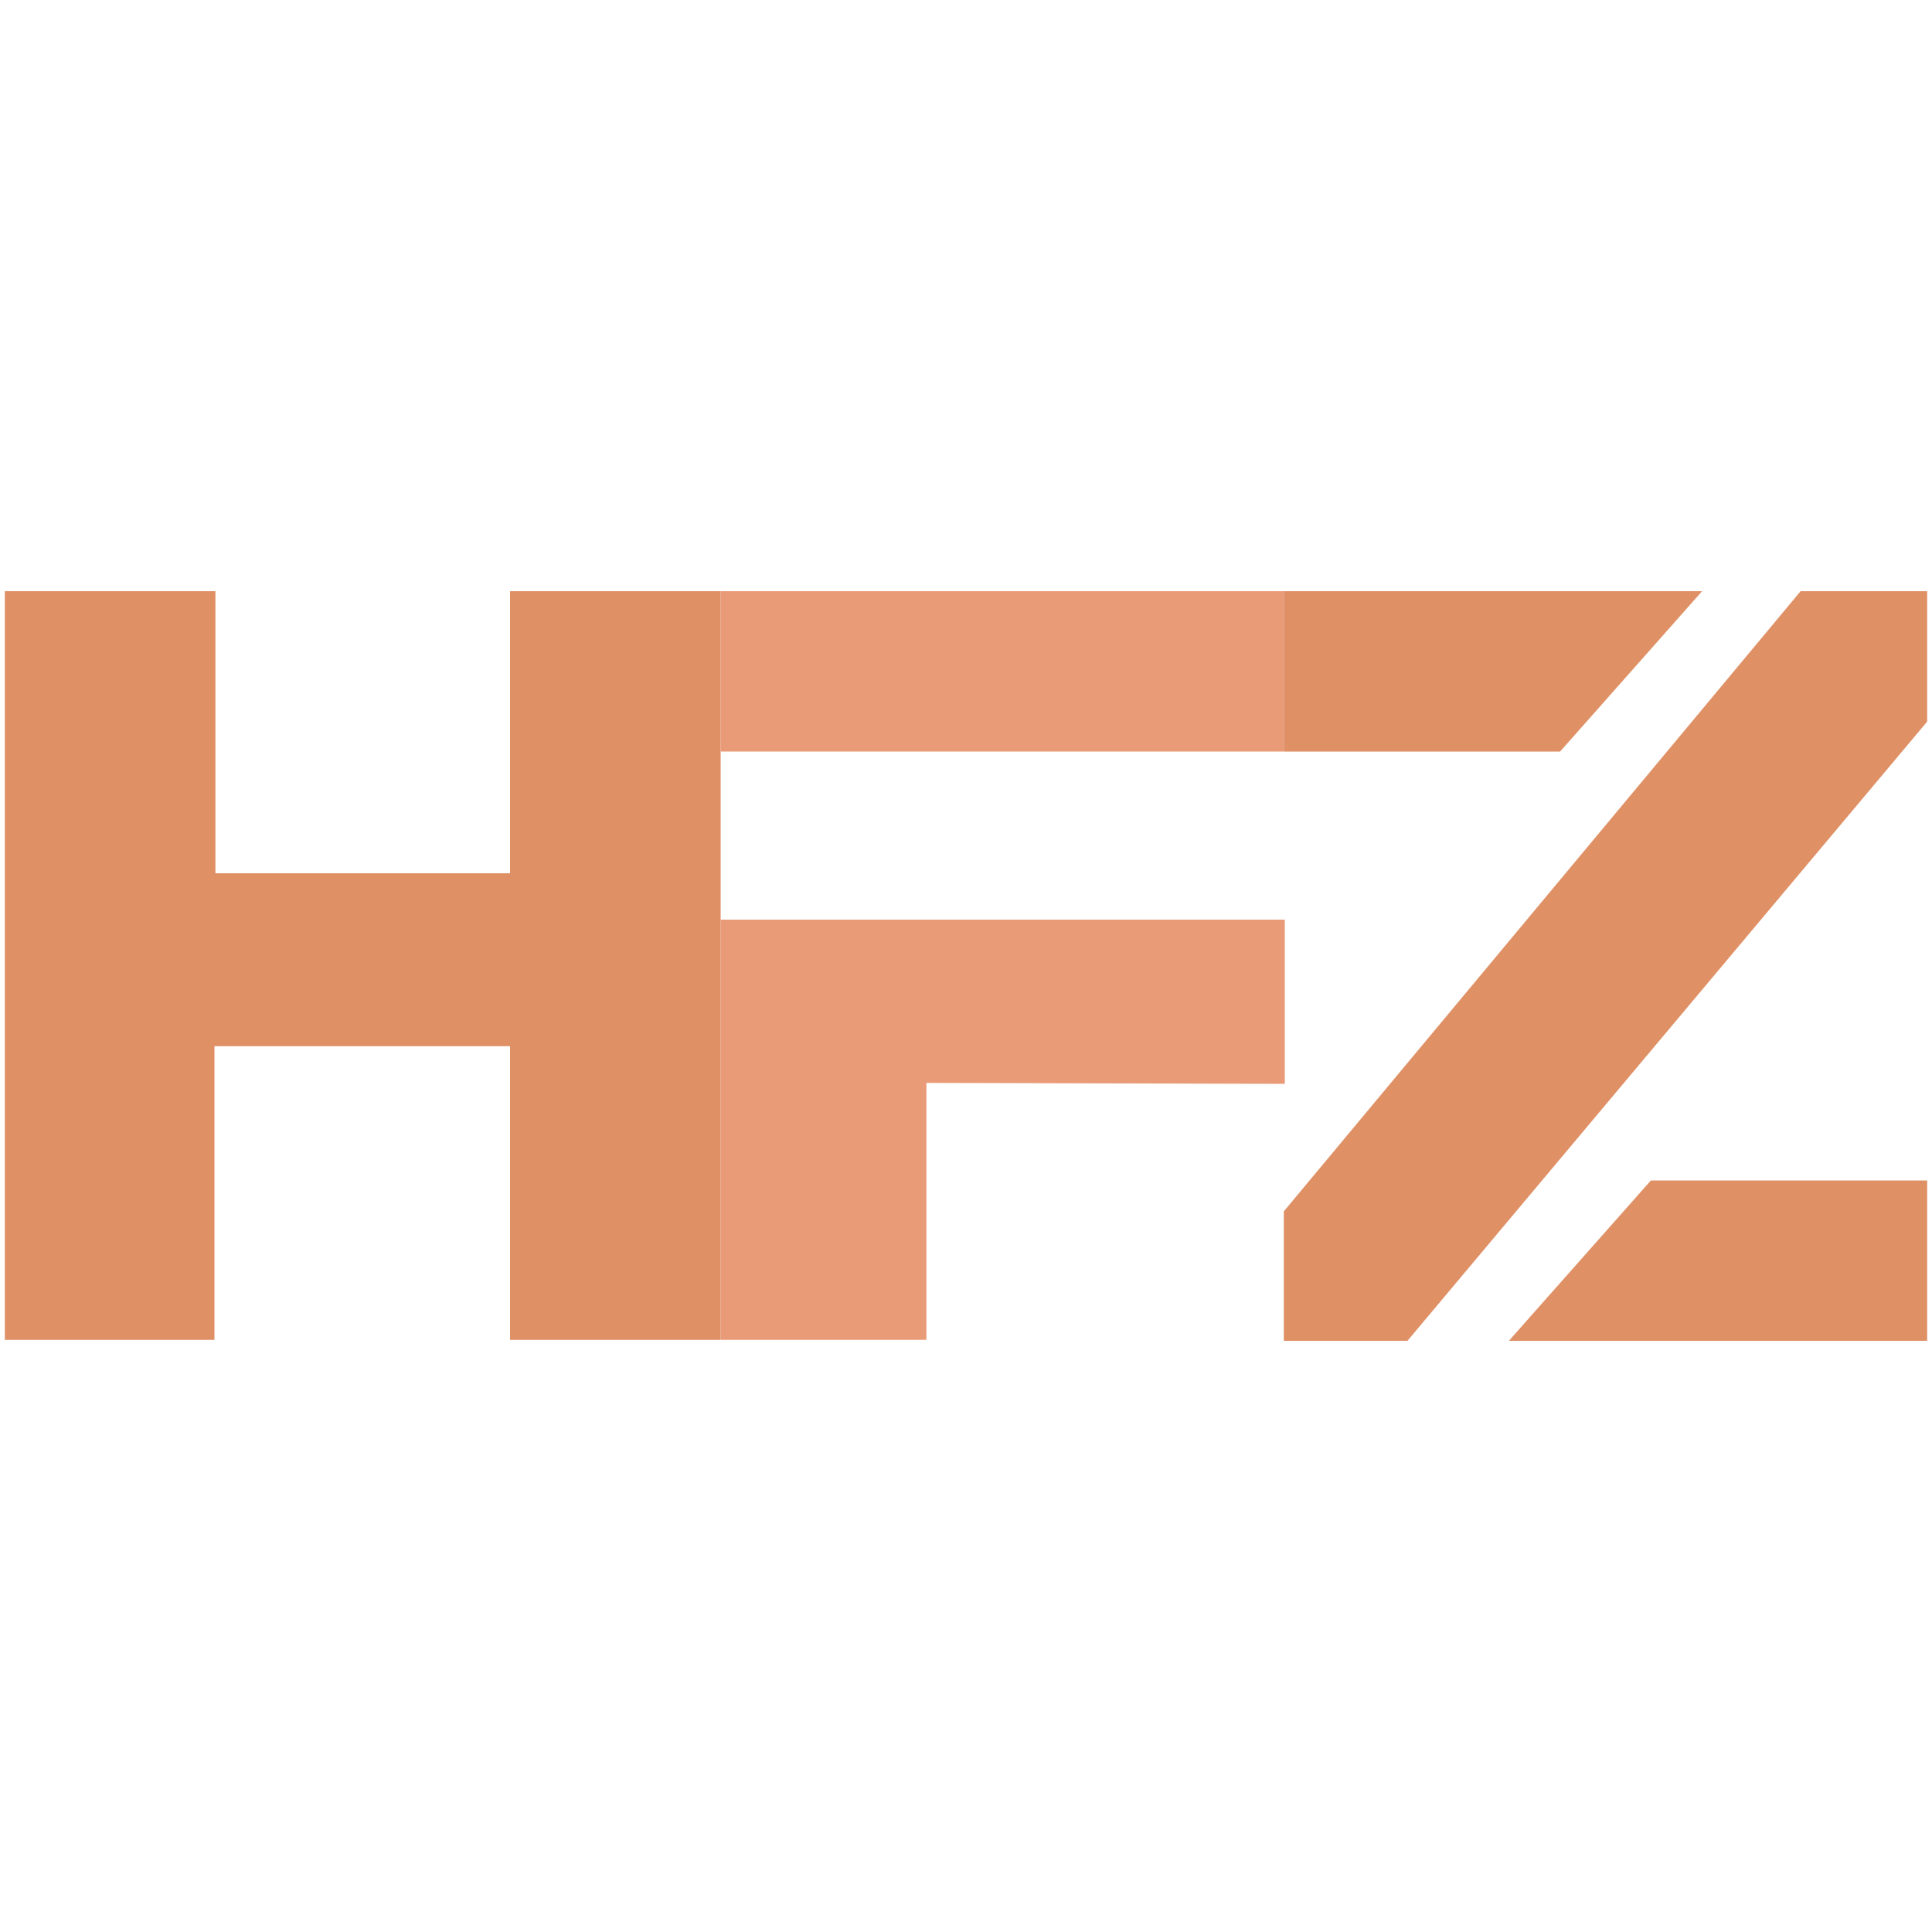 <?xml version="1.0" encoding="utf-8"?>
<!-- Generator: Adobe Illustrator 27.8.1, SVG Export Plug-In . SVG Version: 6.00 Build 0)  -->
<svg version="1.1" id="Layer_1" xmlns="http://www.w3.org/2000/svg" xmlns:xlink="http://www.w3.org/1999/xlink" x="0px" y="0px"
	 viewBox="0 0 200 200" style="enable-background:new 0 0 200 200;" xml:space="preserve">
<style type="text/css">
	.st0{fill:#DF9065;}
	.st1{fill:#E99A77;}
</style>
<polygon class="st0" points="0.5,61.2 0.5,138.7 22.2,138.7 22.2,108.3 52.8,108.3 52.8,138.7 74.6,138.7 74.6,61.2 52.8,61.2 
	52.8,90.4 22.3,90.4 22.3,61.2 "/>
<rect x="74.6" y="61.2" class="st1" width="58.3" height="16.6"/>
<polygon class="st1" points="74.6,95.2 74.6,138.7 95.9,138.7 95.9,112.1 133,112.2 133,95.2 "/>
<polygon class="st0" points="132.9,61.2 176.2,61.2 161.5,77.8 132.9,77.8 "/>
<polygon class="st0" points="186.4,61.2 199.5,61.2 199.5,74.7 145.7,138.8 132.9,138.8 132.9,125.4 "/>
<polygon class="st0" points="199.5,138.8 156.2,138.8 170.9,122.2 199.5,122.2 "/>
</svg>
